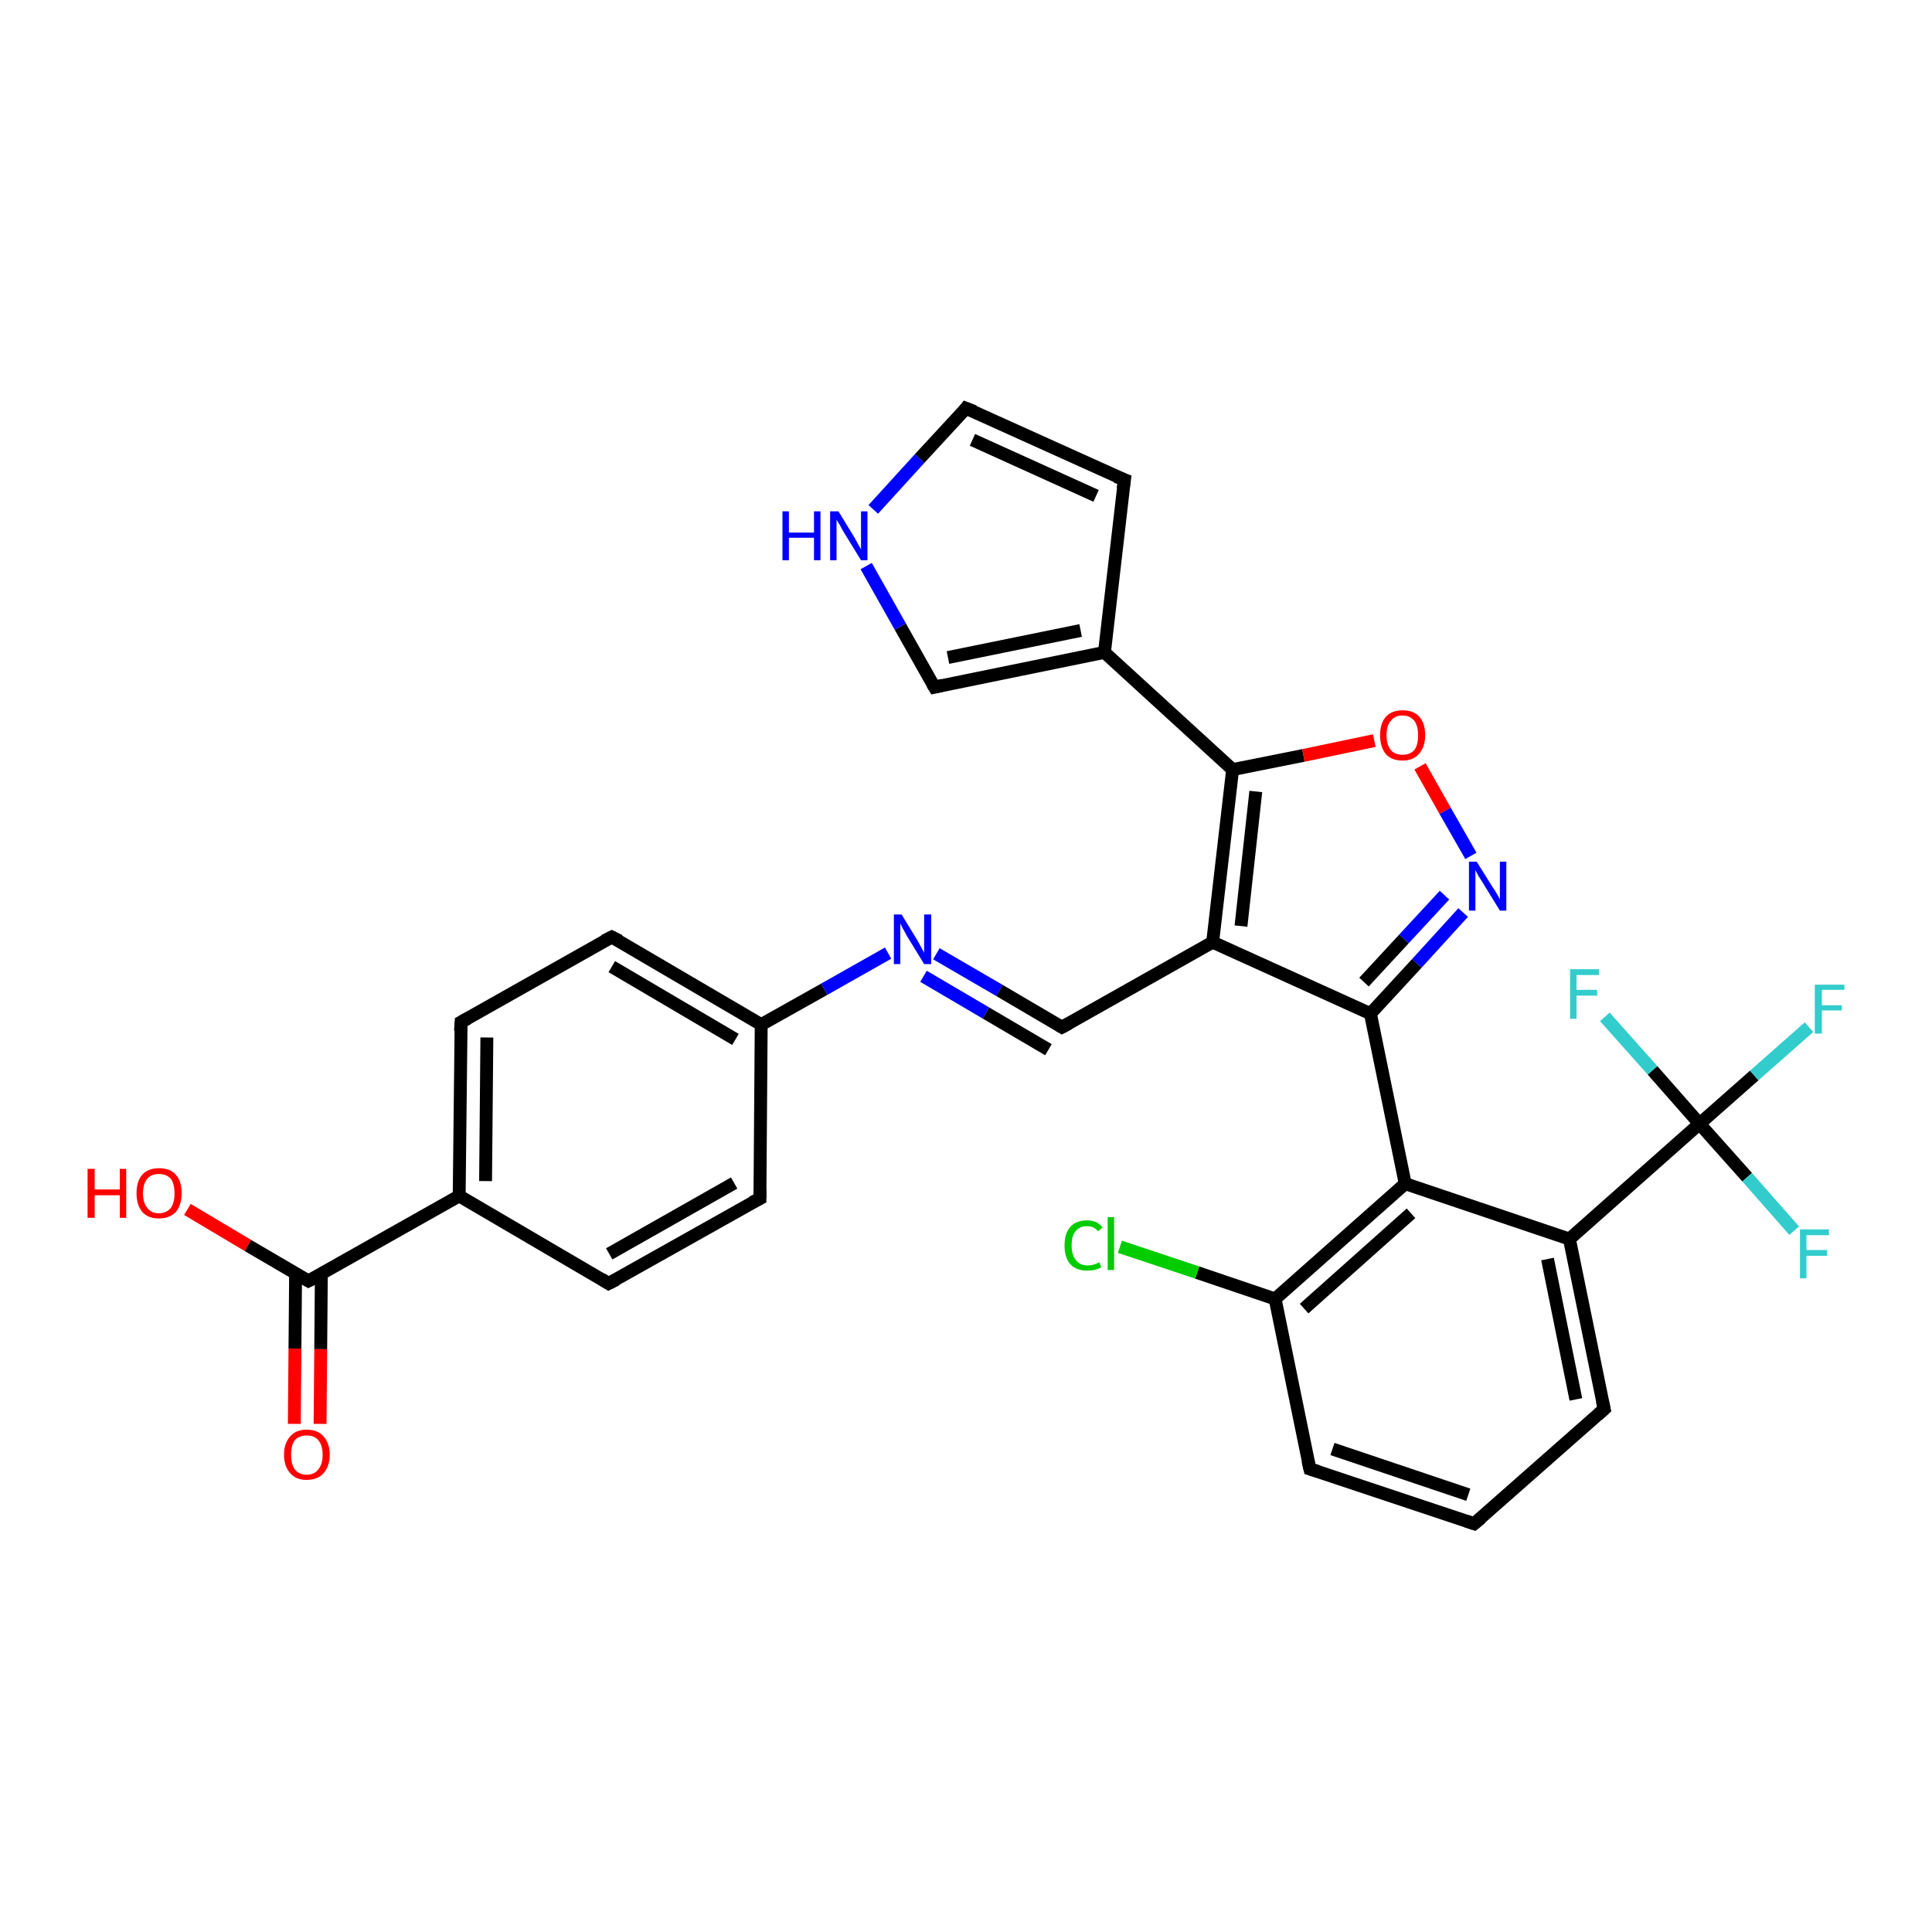 <?xml version='1.0' encoding='iso-8859-1'?>
<svg version='1.1' baseProfile='full'
              xmlns='http://www.w3.org/2000/svg'
                      xmlns:rdkit='http://www.rdkit.org/xml'
                      xmlns:xlink='http://www.w3.org/1999/xlink'
                  xml:space='preserve'
width='300px' height='300px' viewBox='0 0 300 300'>
<!-- END OF HEADER -->
<rect style='opacity:1.0;fill:#FFFFFF;stroke:none' width='300.0' height='300.0' x='0.0' y='0.0'> </rect>
<path class='bond-0 atom-0 atom-1' d='M 29.1,187.8 L 38.5,193.4' style='fill:none;fill-rule:evenodd;stroke:#FF0000;stroke-width:2.0px;stroke-linecap:butt;stroke-linejoin:miter;stroke-opacity:1' />
<path class='bond-0 atom-0 atom-1' d='M 38.5,193.4 L 47.9,198.9' style='fill:none;fill-rule:evenodd;stroke:#000000;stroke-width:2.0px;stroke-linecap:butt;stroke-linejoin:miter;stroke-opacity:1' />
<path class='bond-1 atom-1 atom-2' d='M 45.9,197.7 L 45.8,209.4' style='fill:none;fill-rule:evenodd;stroke:#000000;stroke-width:2.0px;stroke-linecap:butt;stroke-linejoin:miter;stroke-opacity:1' />
<path class='bond-1 atom-1 atom-2' d='M 45.8,209.4 L 45.7,221.1' style='fill:none;fill-rule:evenodd;stroke:#FF0000;stroke-width:2.0px;stroke-linecap:butt;stroke-linejoin:miter;stroke-opacity:1' />
<path class='bond-1 atom-1 atom-2' d='M 49.9,197.8 L 49.8,209.5' style='fill:none;fill-rule:evenodd;stroke:#000000;stroke-width:2.0px;stroke-linecap:butt;stroke-linejoin:miter;stroke-opacity:1' />
<path class='bond-1 atom-1 atom-2' d='M 49.8,209.5 L 49.7,221.1' style='fill:none;fill-rule:evenodd;stroke:#FF0000;stroke-width:2.0px;stroke-linecap:butt;stroke-linejoin:miter;stroke-opacity:1' />
<path class='bond-2 atom-1 atom-3' d='M 47.9,198.9 L 71.3,185.7' style='fill:none;fill-rule:evenodd;stroke:#000000;stroke-width:2.0px;stroke-linecap:butt;stroke-linejoin:miter;stroke-opacity:1' />
<path class='bond-3 atom-3 atom-4' d='M 71.3,185.7 L 71.6,158.7' style='fill:none;fill-rule:evenodd;stroke:#000000;stroke-width:2.0px;stroke-linecap:butt;stroke-linejoin:miter;stroke-opacity:1' />
<path class='bond-3 atom-3 atom-4' d='M 75.4,183.4 L 75.6,161.1' style='fill:none;fill-rule:evenodd;stroke:#000000;stroke-width:2.0px;stroke-linecap:butt;stroke-linejoin:miter;stroke-opacity:1' />
<path class='bond-4 atom-4 atom-5' d='M 71.6,158.7 L 95.0,145.5' style='fill:none;fill-rule:evenodd;stroke:#000000;stroke-width:2.0px;stroke-linecap:butt;stroke-linejoin:miter;stroke-opacity:1' />
<path class='bond-5 atom-5 atom-6' d='M 95.0,145.5 L 118.2,159.1' style='fill:none;fill-rule:evenodd;stroke:#000000;stroke-width:2.0px;stroke-linecap:butt;stroke-linejoin:miter;stroke-opacity:1' />
<path class='bond-5 atom-5 atom-6' d='M 95.0,150.1 L 114.2,161.4' style='fill:none;fill-rule:evenodd;stroke:#000000;stroke-width:2.0px;stroke-linecap:butt;stroke-linejoin:miter;stroke-opacity:1' />
<path class='bond-6 atom-6 atom-7' d='M 118.2,159.1 L 118.0,186.1' style='fill:none;fill-rule:evenodd;stroke:#000000;stroke-width:2.0px;stroke-linecap:butt;stroke-linejoin:miter;stroke-opacity:1' />
<path class='bond-7 atom-7 atom-8' d='M 118.0,186.1 L 94.5,199.3' style='fill:none;fill-rule:evenodd;stroke:#000000;stroke-width:2.0px;stroke-linecap:butt;stroke-linejoin:miter;stroke-opacity:1' />
<path class='bond-7 atom-7 atom-8' d='M 114.0,183.7 L 94.6,194.7' style='fill:none;fill-rule:evenodd;stroke:#000000;stroke-width:2.0px;stroke-linecap:butt;stroke-linejoin:miter;stroke-opacity:1' />
<path class='bond-8 atom-6 atom-9' d='M 118.2,159.1 L 128.0,153.6' style='fill:none;fill-rule:evenodd;stroke:#000000;stroke-width:2.0px;stroke-linecap:butt;stroke-linejoin:miter;stroke-opacity:1' />
<path class='bond-8 atom-6 atom-9' d='M 128.0,153.6 L 137.9,148.0' style='fill:none;fill-rule:evenodd;stroke:#0000FF;stroke-width:2.0px;stroke-linecap:butt;stroke-linejoin:miter;stroke-opacity:1' />
<path class='bond-9 atom-9 atom-10' d='M 145.4,148.1 L 155.2,153.8' style='fill:none;fill-rule:evenodd;stroke:#0000FF;stroke-width:2.0px;stroke-linecap:butt;stroke-linejoin:miter;stroke-opacity:1' />
<path class='bond-9 atom-9 atom-10' d='M 155.2,153.8 L 164.9,159.5' style='fill:none;fill-rule:evenodd;stroke:#000000;stroke-width:2.0px;stroke-linecap:butt;stroke-linejoin:miter;stroke-opacity:1' />
<path class='bond-9 atom-9 atom-10' d='M 143.4,151.6 L 153.1,157.3' style='fill:none;fill-rule:evenodd;stroke:#0000FF;stroke-width:2.0px;stroke-linecap:butt;stroke-linejoin:miter;stroke-opacity:1' />
<path class='bond-9 atom-9 atom-10' d='M 153.1,157.3 L 162.8,163.0' style='fill:none;fill-rule:evenodd;stroke:#000000;stroke-width:2.0px;stroke-linecap:butt;stroke-linejoin:miter;stroke-opacity:1' />
<path class='bond-10 atom-10 atom-11' d='M 164.9,159.5 L 188.3,146.3' style='fill:none;fill-rule:evenodd;stroke:#000000;stroke-width:2.0px;stroke-linecap:butt;stroke-linejoin:miter;stroke-opacity:1' />
<path class='bond-11 atom-11 atom-12' d='M 188.3,146.3 L 191.4,119.5' style='fill:none;fill-rule:evenodd;stroke:#000000;stroke-width:2.0px;stroke-linecap:butt;stroke-linejoin:miter;stroke-opacity:1' />
<path class='bond-11 atom-11 atom-12' d='M 192.7,143.8 L 195.0,122.9' style='fill:none;fill-rule:evenodd;stroke:#000000;stroke-width:2.0px;stroke-linecap:butt;stroke-linejoin:miter;stroke-opacity:1' />
<path class='bond-12 atom-12 atom-13' d='M 191.4,119.5 L 202.4,117.3' style='fill:none;fill-rule:evenodd;stroke:#000000;stroke-width:2.0px;stroke-linecap:butt;stroke-linejoin:miter;stroke-opacity:1' />
<path class='bond-12 atom-12 atom-13' d='M 202.4,117.3 L 213.4,115.0' style='fill:none;fill-rule:evenodd;stroke:#FF0000;stroke-width:2.0px;stroke-linecap:butt;stroke-linejoin:miter;stroke-opacity:1' />
<path class='bond-13 atom-13 atom-14' d='M 220.5,119.0 L 224.4,125.9' style='fill:none;fill-rule:evenodd;stroke:#FF0000;stroke-width:2.0px;stroke-linecap:butt;stroke-linejoin:miter;stroke-opacity:1' />
<path class='bond-13 atom-13 atom-14' d='M 224.4,125.9 L 228.4,132.9' style='fill:none;fill-rule:evenodd;stroke:#0000FF;stroke-width:2.0px;stroke-linecap:butt;stroke-linejoin:miter;stroke-opacity:1' />
<path class='bond-14 atom-14 atom-15' d='M 227.2,141.7 L 220.0,149.6' style='fill:none;fill-rule:evenodd;stroke:#0000FF;stroke-width:2.0px;stroke-linecap:butt;stroke-linejoin:miter;stroke-opacity:1' />
<path class='bond-14 atom-14 atom-15' d='M 220.0,149.6 L 212.8,157.4' style='fill:none;fill-rule:evenodd;stroke:#000000;stroke-width:2.0px;stroke-linecap:butt;stroke-linejoin:miter;stroke-opacity:1' />
<path class='bond-14 atom-14 atom-15' d='M 224.3,139.0 L 218.0,145.8' style='fill:none;fill-rule:evenodd;stroke:#0000FF;stroke-width:2.0px;stroke-linecap:butt;stroke-linejoin:miter;stroke-opacity:1' />
<path class='bond-14 atom-14 atom-15' d='M 218.0,145.8 L 211.8,152.5' style='fill:none;fill-rule:evenodd;stroke:#000000;stroke-width:2.0px;stroke-linecap:butt;stroke-linejoin:miter;stroke-opacity:1' />
<path class='bond-15 atom-15 atom-16' d='M 212.8,157.4 L 218.2,183.8' style='fill:none;fill-rule:evenodd;stroke:#000000;stroke-width:2.0px;stroke-linecap:butt;stroke-linejoin:miter;stroke-opacity:1' />
<path class='bond-16 atom-16 atom-17' d='M 218.2,183.8 L 198.0,201.7' style='fill:none;fill-rule:evenodd;stroke:#000000;stroke-width:2.0px;stroke-linecap:butt;stroke-linejoin:miter;stroke-opacity:1' />
<path class='bond-16 atom-16 atom-17' d='M 219.1,188.4 L 202.5,203.2' style='fill:none;fill-rule:evenodd;stroke:#000000;stroke-width:2.0px;stroke-linecap:butt;stroke-linejoin:miter;stroke-opacity:1' />
<path class='bond-17 atom-17 atom-18' d='M 198.0,201.7 L 185.9,197.6' style='fill:none;fill-rule:evenodd;stroke:#000000;stroke-width:2.0px;stroke-linecap:butt;stroke-linejoin:miter;stroke-opacity:1' />
<path class='bond-17 atom-17 atom-18' d='M 185.9,197.6 L 173.9,193.6' style='fill:none;fill-rule:evenodd;stroke:#00CC00;stroke-width:2.0px;stroke-linecap:butt;stroke-linejoin:miter;stroke-opacity:1' />
<path class='bond-18 atom-17 atom-19' d='M 198.0,201.7 L 203.4,228.1' style='fill:none;fill-rule:evenodd;stroke:#000000;stroke-width:2.0px;stroke-linecap:butt;stroke-linejoin:miter;stroke-opacity:1' />
<path class='bond-19 atom-19 atom-20' d='M 203.4,228.1 L 228.9,236.6' style='fill:none;fill-rule:evenodd;stroke:#000000;stroke-width:2.0px;stroke-linecap:butt;stroke-linejoin:miter;stroke-opacity:1' />
<path class='bond-19 atom-19 atom-20' d='M 206.9,225.0 L 228.0,232.1' style='fill:none;fill-rule:evenodd;stroke:#000000;stroke-width:2.0px;stroke-linecap:butt;stroke-linejoin:miter;stroke-opacity:1' />
<path class='bond-20 atom-20 atom-21' d='M 228.9,236.6 L 249.1,218.8' style='fill:none;fill-rule:evenodd;stroke:#000000;stroke-width:2.0px;stroke-linecap:butt;stroke-linejoin:miter;stroke-opacity:1' />
<path class='bond-21 atom-21 atom-22' d='M 249.1,218.8 L 243.7,192.4' style='fill:none;fill-rule:evenodd;stroke:#000000;stroke-width:2.0px;stroke-linecap:butt;stroke-linejoin:miter;stroke-opacity:1' />
<path class='bond-21 atom-21 atom-22' d='M 244.7,217.3 L 240.3,195.5' style='fill:none;fill-rule:evenodd;stroke:#000000;stroke-width:2.0px;stroke-linecap:butt;stroke-linejoin:miter;stroke-opacity:1' />
<path class='bond-22 atom-22 atom-23' d='M 243.7,192.4 L 263.9,174.5' style='fill:none;fill-rule:evenodd;stroke:#000000;stroke-width:2.0px;stroke-linecap:butt;stroke-linejoin:miter;stroke-opacity:1' />
<path class='bond-23 atom-23 atom-24' d='M 263.9,174.5 L 272.4,167.0' style='fill:none;fill-rule:evenodd;stroke:#000000;stroke-width:2.0px;stroke-linecap:butt;stroke-linejoin:miter;stroke-opacity:1' />
<path class='bond-23 atom-23 atom-24' d='M 272.4,167.0 L 280.9,159.5' style='fill:none;fill-rule:evenodd;stroke:#33CCCC;stroke-width:2.0px;stroke-linecap:butt;stroke-linejoin:miter;stroke-opacity:1' />
<path class='bond-24 atom-23 atom-25' d='M 263.9,174.5 L 271.3,182.8' style='fill:none;fill-rule:evenodd;stroke:#000000;stroke-width:2.0px;stroke-linecap:butt;stroke-linejoin:miter;stroke-opacity:1' />
<path class='bond-24 atom-23 atom-25' d='M 271.3,182.8 L 278.6,191.1' style='fill:none;fill-rule:evenodd;stroke:#33CCCC;stroke-width:2.0px;stroke-linecap:butt;stroke-linejoin:miter;stroke-opacity:1' />
<path class='bond-25 atom-23 atom-26' d='M 263.9,174.5 L 256.6,166.2' style='fill:none;fill-rule:evenodd;stroke:#000000;stroke-width:2.0px;stroke-linecap:butt;stroke-linejoin:miter;stroke-opacity:1' />
<path class='bond-25 atom-23 atom-26' d='M 256.6,166.2 L 249.2,157.9' style='fill:none;fill-rule:evenodd;stroke:#33CCCC;stroke-width:2.0px;stroke-linecap:butt;stroke-linejoin:miter;stroke-opacity:1' />
<path class='bond-26 atom-12 atom-27' d='M 191.4,119.5 L 171.5,101.3' style='fill:none;fill-rule:evenodd;stroke:#000000;stroke-width:2.0px;stroke-linecap:butt;stroke-linejoin:miter;stroke-opacity:1' />
<path class='bond-27 atom-27 atom-28' d='M 171.5,101.3 L 145.1,106.7' style='fill:none;fill-rule:evenodd;stroke:#000000;stroke-width:2.0px;stroke-linecap:butt;stroke-linejoin:miter;stroke-opacity:1' />
<path class='bond-27 atom-27 atom-28' d='M 167.8,97.9 L 147.2,102.1' style='fill:none;fill-rule:evenodd;stroke:#000000;stroke-width:2.0px;stroke-linecap:butt;stroke-linejoin:miter;stroke-opacity:1' />
<path class='bond-28 atom-28 atom-29' d='M 145.1,106.7 L 139.8,97.3' style='fill:none;fill-rule:evenodd;stroke:#000000;stroke-width:2.0px;stroke-linecap:butt;stroke-linejoin:miter;stroke-opacity:1' />
<path class='bond-28 atom-28 atom-29' d='M 139.8,97.3 L 134.5,87.9' style='fill:none;fill-rule:evenodd;stroke:#0000FF;stroke-width:2.0px;stroke-linecap:butt;stroke-linejoin:miter;stroke-opacity:1' />
<path class='bond-29 atom-29 atom-30' d='M 135.6,79.1 L 142.8,71.2' style='fill:none;fill-rule:evenodd;stroke:#0000FF;stroke-width:2.0px;stroke-linecap:butt;stroke-linejoin:miter;stroke-opacity:1' />
<path class='bond-29 atom-29 atom-30' d='M 142.8,71.2 L 150.0,63.4' style='fill:none;fill-rule:evenodd;stroke:#000000;stroke-width:2.0px;stroke-linecap:butt;stroke-linejoin:miter;stroke-opacity:1' />
<path class='bond-30 atom-30 atom-31' d='M 150.0,63.4 L 174.6,74.5' style='fill:none;fill-rule:evenodd;stroke:#000000;stroke-width:2.0px;stroke-linecap:butt;stroke-linejoin:miter;stroke-opacity:1' />
<path class='bond-30 atom-30 atom-31' d='M 151.0,68.3 L 170.2,77.0' style='fill:none;fill-rule:evenodd;stroke:#000000;stroke-width:2.0px;stroke-linecap:butt;stroke-linejoin:miter;stroke-opacity:1' />
<path class='bond-31 atom-8 atom-3' d='M 94.5,199.3 L 71.3,185.7' style='fill:none;fill-rule:evenodd;stroke:#000000;stroke-width:2.0px;stroke-linecap:butt;stroke-linejoin:miter;stroke-opacity:1' />
<path class='bond-32 atom-15 atom-11' d='M 212.8,157.4 L 188.3,146.3' style='fill:none;fill-rule:evenodd;stroke:#000000;stroke-width:2.0px;stroke-linecap:butt;stroke-linejoin:miter;stroke-opacity:1' />
<path class='bond-33 atom-22 atom-16' d='M 243.7,192.4 L 218.2,183.8' style='fill:none;fill-rule:evenodd;stroke:#000000;stroke-width:2.0px;stroke-linecap:butt;stroke-linejoin:miter;stroke-opacity:1' />
<path class='bond-34 atom-31 atom-27' d='M 174.6,74.5 L 171.5,101.3' style='fill:none;fill-rule:evenodd;stroke:#000000;stroke-width:2.0px;stroke-linecap:butt;stroke-linejoin:miter;stroke-opacity:1' />
<path d='M 47.4,198.6 L 47.9,198.9 L 49.1,198.3' style='fill:none;stroke:#000000;stroke-width:2.0px;stroke-linecap:butt;stroke-linejoin:miter;stroke-opacity:1;' />
<path d='M 71.5,160.1 L 71.6,158.7 L 72.7,158.1' style='fill:none;stroke:#000000;stroke-width:2.0px;stroke-linecap:butt;stroke-linejoin:miter;stroke-opacity:1;' />
<path d='M 93.8,146.1 L 95.0,145.5 L 96.2,146.1' style='fill:none;stroke:#000000;stroke-width:2.0px;stroke-linecap:butt;stroke-linejoin:miter;stroke-opacity:1;' />
<path d='M 118.0,184.7 L 118.0,186.1 L 116.8,186.7' style='fill:none;stroke:#000000;stroke-width:2.0px;stroke-linecap:butt;stroke-linejoin:miter;stroke-opacity:1;' />
<path d='M 95.7,198.7 L 94.5,199.3 L 93.4,198.6' style='fill:none;stroke:#000000;stroke-width:2.0px;stroke-linecap:butt;stroke-linejoin:miter;stroke-opacity:1;' />
<path d='M 164.4,159.2 L 164.9,159.5 L 166.0,158.9' style='fill:none;stroke:#000000;stroke-width:2.0px;stroke-linecap:butt;stroke-linejoin:miter;stroke-opacity:1;' />
<path d='M 203.1,226.8 L 203.4,228.1 L 204.7,228.5' style='fill:none;stroke:#000000;stroke-width:2.0px;stroke-linecap:butt;stroke-linejoin:miter;stroke-opacity:1;' />
<path d='M 227.7,236.2 L 228.9,236.6 L 230.0,235.7' style='fill:none;stroke:#000000;stroke-width:2.0px;stroke-linecap:butt;stroke-linejoin:miter;stroke-opacity:1;' />
<path d='M 248.1,219.7 L 249.1,218.8 L 248.8,217.5' style='fill:none;stroke:#000000;stroke-width:2.0px;stroke-linecap:butt;stroke-linejoin:miter;stroke-opacity:1;' />
<path d='M 146.4,106.4 L 145.1,106.7 L 144.8,106.2' style='fill:none;stroke:#000000;stroke-width:2.0px;stroke-linecap:butt;stroke-linejoin:miter;stroke-opacity:1;' />
<path d='M 149.7,63.8 L 150.0,63.4 L 151.3,63.9' style='fill:none;stroke:#000000;stroke-width:2.0px;stroke-linecap:butt;stroke-linejoin:miter;stroke-opacity:1;' />
<path d='M 173.3,74.0 L 174.6,74.5 L 174.4,75.9' style='fill:none;stroke:#000000;stroke-width:2.0px;stroke-linecap:butt;stroke-linejoin:miter;stroke-opacity:1;' />
<path class='atom-0' d='M 13.6 181.5
L 14.7 181.5
L 14.7 184.7
L 18.6 184.7
L 18.6 181.5
L 19.6 181.5
L 19.6 189.1
L 18.6 189.1
L 18.6 185.6
L 14.7 185.6
L 14.7 189.1
L 13.6 189.1
L 13.6 181.5
' fill='#FF0000'/>
<path class='atom-0' d='M 21.2 185.3
Q 21.2 183.4, 22.1 182.4
Q 23.0 181.4, 24.7 181.4
Q 26.4 181.4, 27.3 182.4
Q 28.2 183.4, 28.2 185.3
Q 28.2 187.1, 27.3 188.2
Q 26.3 189.2, 24.7 189.2
Q 23.0 189.2, 22.1 188.2
Q 21.2 187.1, 21.2 185.3
M 24.7 188.4
Q 25.8 188.4, 26.5 187.6
Q 27.1 186.8, 27.1 185.3
Q 27.1 183.8, 26.5 183.0
Q 25.8 182.3, 24.7 182.3
Q 23.5 182.3, 22.9 183.0
Q 22.2 183.8, 22.2 185.3
Q 22.2 186.8, 22.9 187.6
Q 23.5 188.4, 24.7 188.4
' fill='#FF0000'/>
<path class='atom-2' d='M 44.1 225.9
Q 44.1 224.1, 45.1 223.0
Q 46.0 222.0, 47.6 222.0
Q 49.3 222.0, 50.2 223.0
Q 51.2 224.1, 51.2 225.9
Q 51.2 227.7, 50.2 228.8
Q 49.3 229.8, 47.6 229.8
Q 46.0 229.8, 45.1 228.8
Q 44.1 227.7, 44.1 225.9
M 47.6 229.0
Q 48.8 229.0, 49.4 228.2
Q 50.1 227.4, 50.1 225.9
Q 50.1 224.4, 49.4 223.6
Q 48.8 222.9, 47.6 222.9
Q 46.5 222.9, 45.8 223.6
Q 45.2 224.4, 45.2 225.9
Q 45.2 227.4, 45.8 228.2
Q 46.5 229.0, 47.6 229.0
' fill='#FF0000'/>
<path class='atom-9' d='M 140.0 142.0
L 142.5 146.1
Q 142.7 146.5, 143.1 147.2
Q 143.5 147.9, 143.5 148.0
L 143.5 142.0
L 144.6 142.0
L 144.6 149.7
L 143.5 149.7
L 140.8 145.3
Q 140.5 144.7, 140.2 144.2
Q 139.9 143.6, 139.8 143.4
L 139.8 149.7
L 138.8 149.7
L 138.8 142.0
L 140.0 142.0
' fill='#0000FF'/>
<path class='atom-13' d='M 214.3 114.2
Q 214.3 112.3, 215.2 111.3
Q 216.1 110.3, 217.8 110.3
Q 219.5 110.3, 220.4 111.3
Q 221.3 112.3, 221.3 114.2
Q 221.3 116.0, 220.3 117.1
Q 219.4 118.1, 217.8 118.1
Q 216.1 118.1, 215.2 117.1
Q 214.3 116.0, 214.3 114.2
M 217.8 117.2
Q 218.9 117.2, 219.6 116.5
Q 220.2 115.7, 220.2 114.2
Q 220.2 112.7, 219.6 111.9
Q 218.9 111.1, 217.8 111.1
Q 216.6 111.1, 216.0 111.9
Q 215.3 112.6, 215.3 114.2
Q 215.3 115.7, 216.0 116.5
Q 216.6 117.2, 217.8 117.2
' fill='#FF0000'/>
<path class='atom-14' d='M 229.3 133.8
L 231.8 137.8
Q 232.1 138.2, 232.5 138.9
Q 232.9 139.6, 232.9 139.7
L 232.9 133.8
L 233.9 133.8
L 233.9 141.4
L 232.9 141.4
L 230.2 137.0
Q 229.9 136.5, 229.5 135.9
Q 229.2 135.3, 229.1 135.1
L 229.1 141.4
L 228.1 141.4
L 228.1 133.8
L 229.3 133.8
' fill='#0000FF'/>
<path class='atom-18' d='M 165.3 193.4
Q 165.3 191.5, 166.2 190.5
Q 167.1 189.5, 168.8 189.5
Q 170.4 189.5, 171.2 190.6
L 170.5 191.2
Q 169.9 190.4, 168.8 190.4
Q 167.6 190.4, 167.0 191.2
Q 166.4 191.9, 166.4 193.4
Q 166.4 194.9, 167.1 195.7
Q 167.7 196.5, 168.9 196.5
Q 169.8 196.5, 170.7 196.0
L 171.0 196.8
Q 170.6 197.0, 170.0 197.2
Q 169.4 197.3, 168.8 197.3
Q 167.1 197.3, 166.2 196.3
Q 165.3 195.3, 165.3 193.4
' fill='#00CC00'/>
<path class='atom-18' d='M 172.0 189.0
L 173.0 189.0
L 173.0 197.2
L 172.0 197.2
L 172.0 189.0
' fill='#00CC00'/>
<path class='atom-24' d='M 281.8 152.9
L 286.4 152.9
L 286.4 153.7
L 282.9 153.7
L 282.9 156.1
L 286.0 156.1
L 286.0 156.9
L 282.9 156.9
L 282.9 160.5
L 281.8 160.5
L 281.8 152.9
' fill='#33CCCC'/>
<path class='atom-25' d='M 279.5 190.9
L 284.0 190.9
L 284.0 191.8
L 280.5 191.8
L 280.5 194.1
L 283.7 194.1
L 283.7 195.0
L 280.5 195.0
L 280.5 198.5
L 279.5 198.5
L 279.5 190.9
' fill='#33CCCC'/>
<path class='atom-26' d='M 243.8 150.5
L 248.3 150.5
L 248.3 151.4
L 244.8 151.4
L 244.8 153.7
L 248.0 153.7
L 248.0 154.6
L 244.8 154.6
L 244.8 158.2
L 243.8 158.2
L 243.8 150.5
' fill='#33CCCC'/>
<path class='atom-29' d='M 121.5 79.4
L 122.5 79.4
L 122.5 82.7
L 126.4 82.7
L 126.4 79.4
L 127.4 79.4
L 127.4 87.0
L 126.4 87.0
L 126.4 83.5
L 122.5 83.5
L 122.5 87.0
L 121.5 87.0
L 121.5 79.4
' fill='#0000FF'/>
<path class='atom-29' d='M 130.2 79.4
L 132.7 83.5
Q 132.9 83.9, 133.3 84.6
Q 133.7 85.3, 133.7 85.3
L 133.7 79.4
L 134.7 79.4
L 134.7 87.0
L 133.7 87.0
L 131.0 82.6
Q 130.7 82.1, 130.4 81.5
Q 130.0 80.9, 129.9 80.7
L 129.9 87.0
L 128.9 87.0
L 128.9 79.4
L 130.2 79.4
' fill='#0000FF'/>
</svg>

